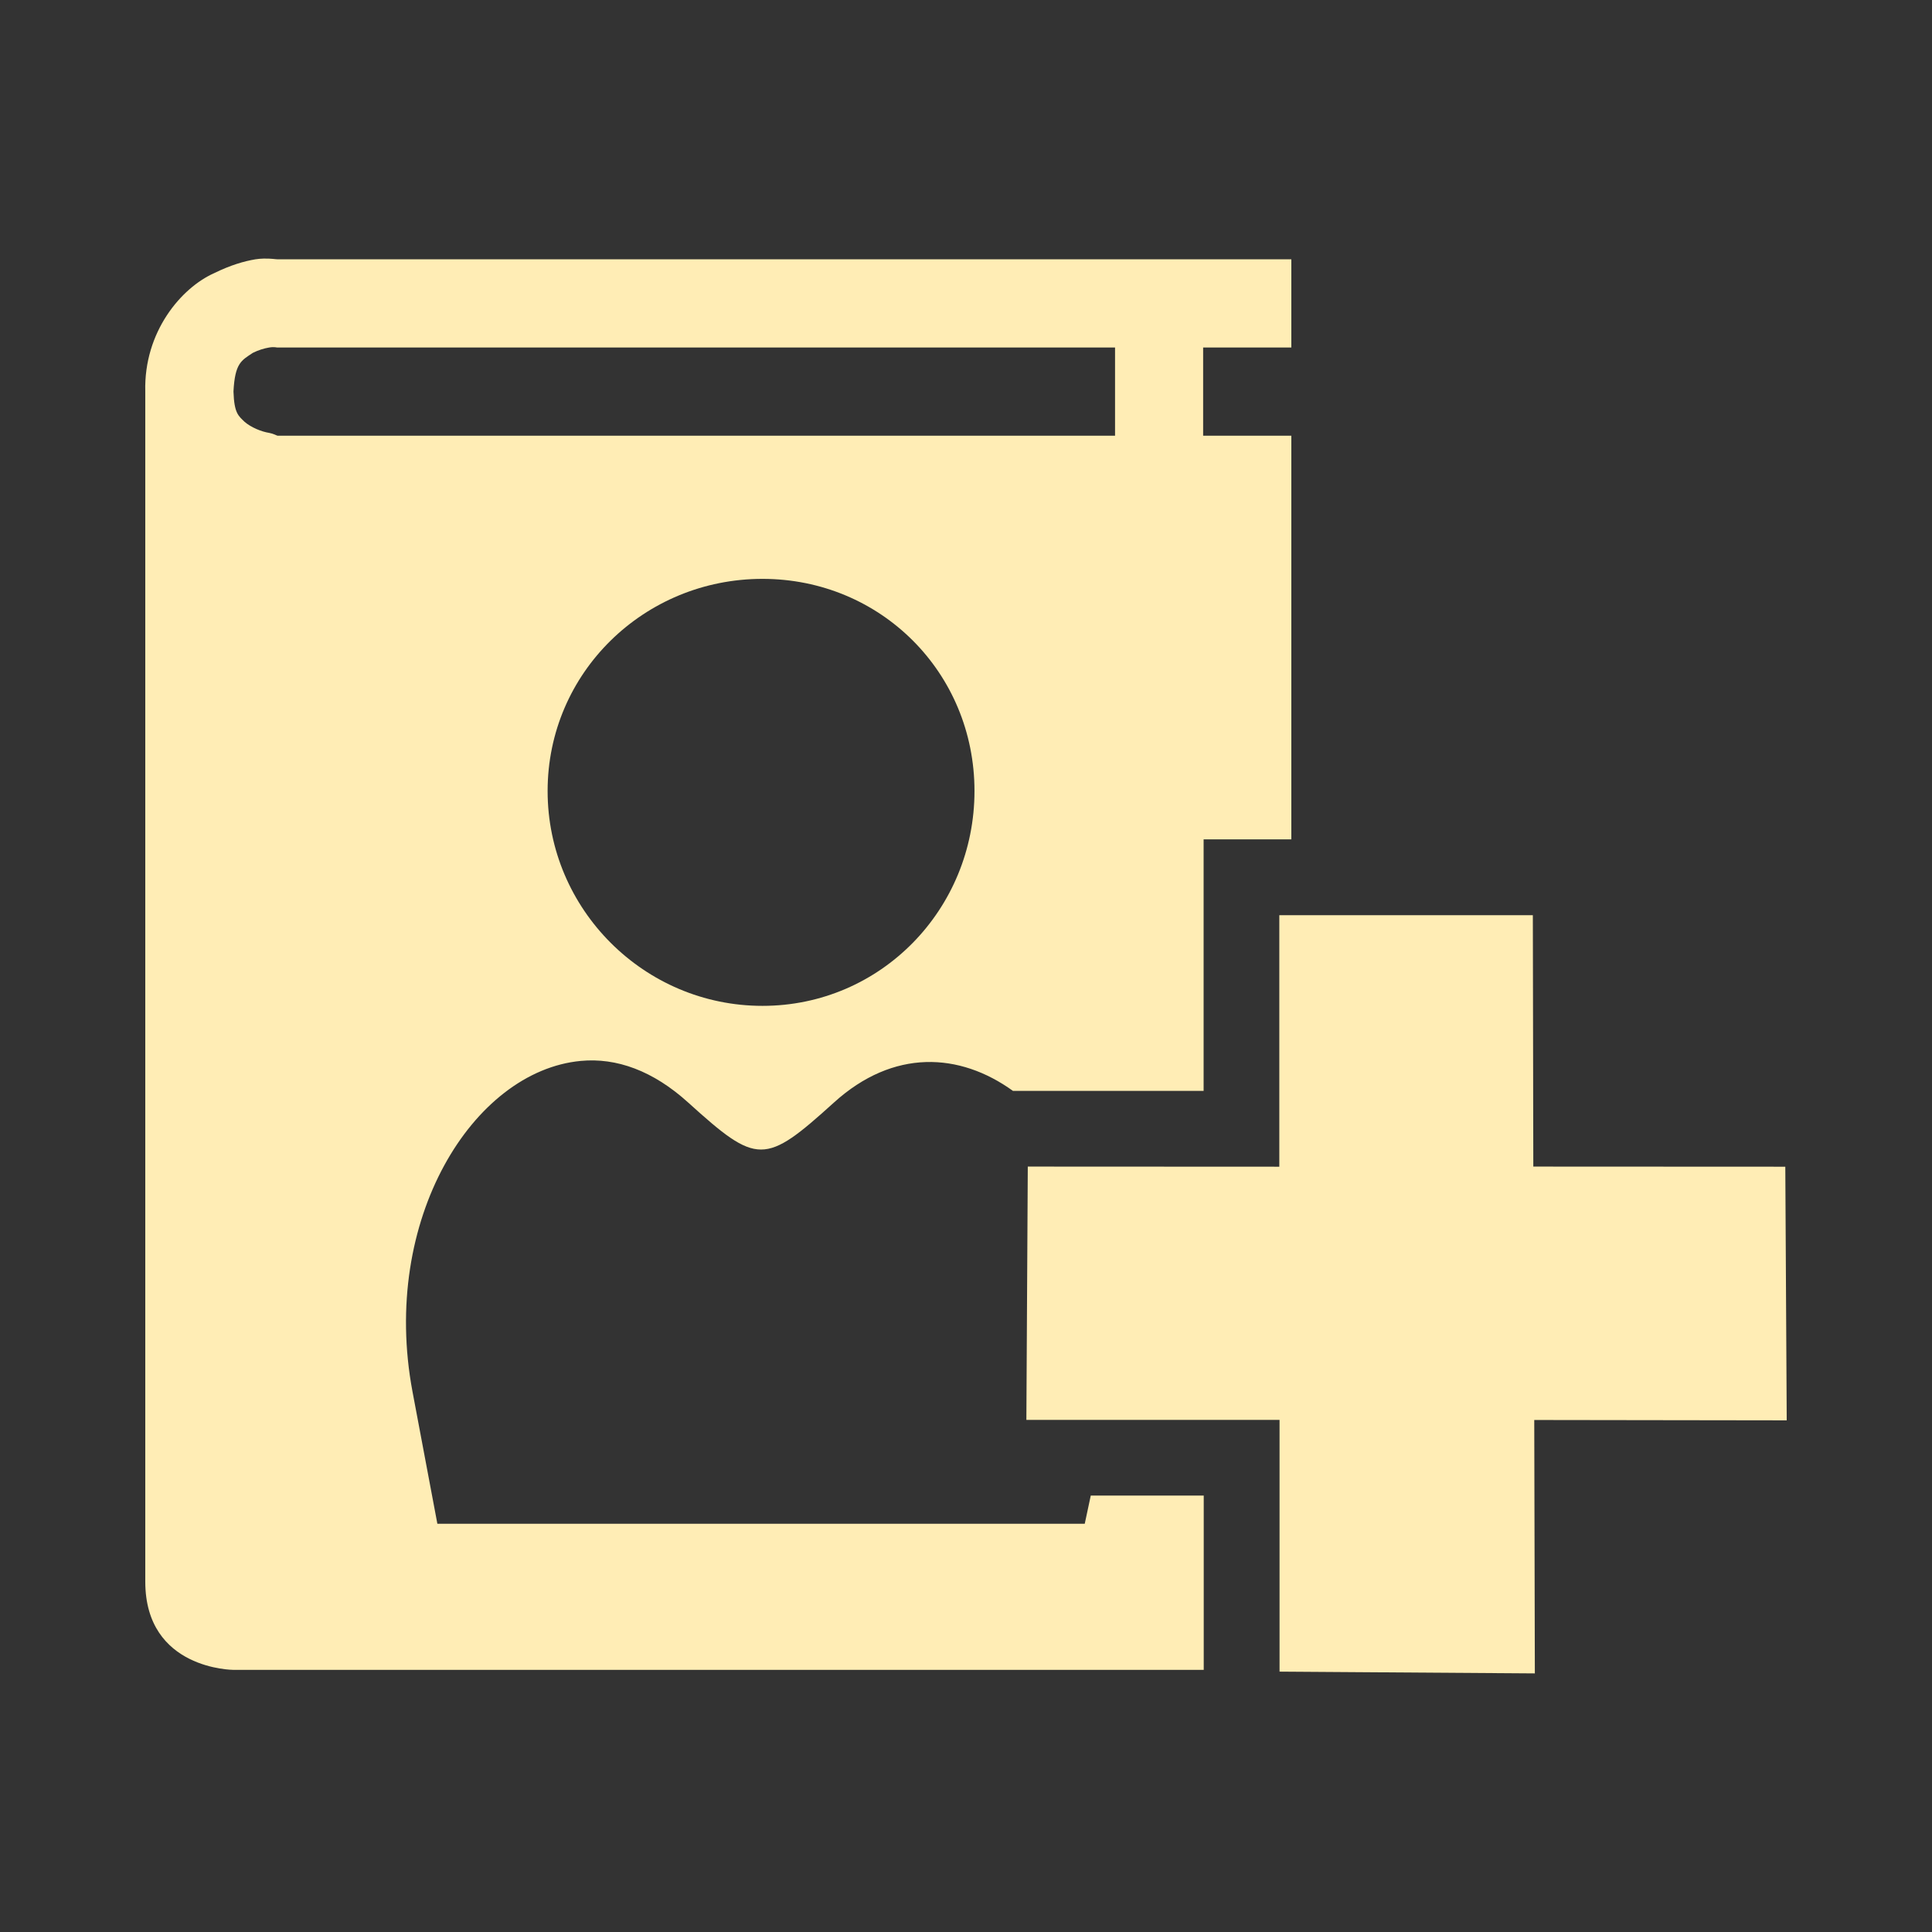 <svg viewBox="0 0 512 512" xmlns="http://www.w3.org/2000/svg">
 <rect x="0" y="0" width="512" height="512" fill="#333333" stroke="none"/>
 <path d="m69.812 68.531c-.651.022-1.37.062-2.125.188-3.016.502-6.609 1.548-10.906 3.656-8.738 3.878-18.692 15.549-18.281 31.375v315.406c0 23.363 23.375 23.375 23.375 23.375h257.125v-46.188h-29.938l-1.594 7.469h-85.406-86.156l-6.594-35.031c-8.55-45.575 16.071-84.915 44.562-87.625 9.499-.904 19.179 2.591 28.469 11 18.393 16.645 20.296 16.645 38.688 0 15.755-14.258 33.273-13.257 47.406-3.062h50.531v-64.656-1-1h23.25v-106.969h-23.375v-23.375h23.375v-23.375h-268.656c-.368.017-1.798-.252-3.75-.188zm2.469 23.469c.804-.018 1.264.146 1.281.094h221.938v23.375h-221.938c-.152 0-1.097-.551-2.219-.75-2.068-.315-4.838-1.466-6.531-2.938-1.589-1.565-2.751-2.19-2.938-8.031.385-7.559 2.115-8.221 5.094-10.219 1.507-.759 3.036-1.215 4.375-1.438.345-.061.669-.088.938-.094zm129.781 61.406c31.351 0 56.187 24.867 56.187 56.219 0 31.351-24.836 56.938-56.187 56.938-31.351 0-56.938-25.586-56.938-56.938 0-31.351 25.586-56.219 56.938-56.219zm136.969 89.125v66.656l-66.656-.031-.375 67.125h67.094v66.719l67.656.469-.156-67.156 66.906.094-.375-67.219-66.781-.031-.125-66.625h-67.188z" fill="#ffedb5"/>
</svg>
